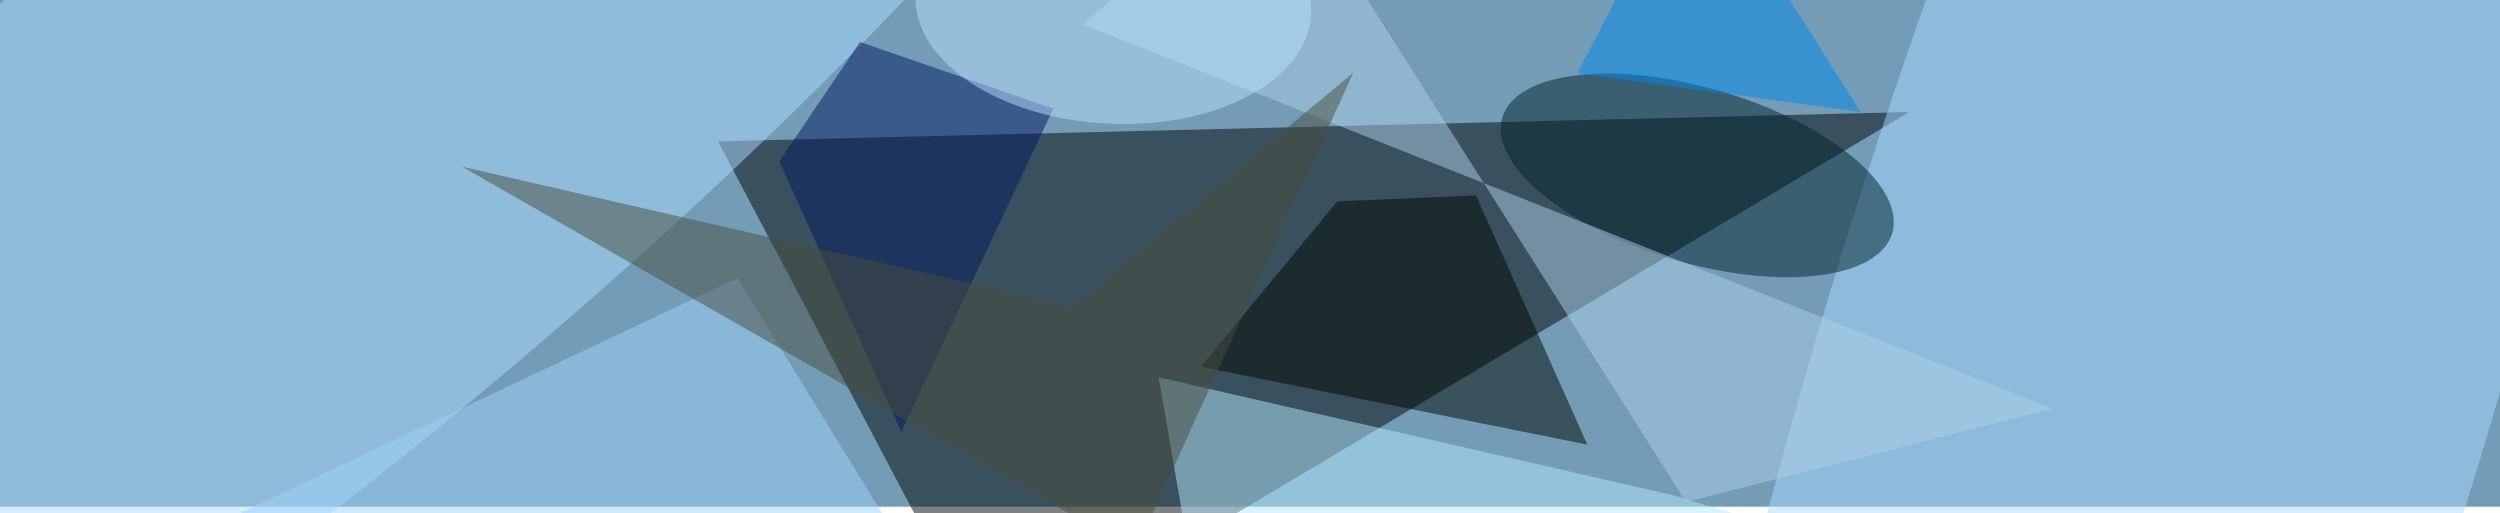 <svg xmlns="http://www.w3.org/2000/svg" viewBox="0 0 375 77"><filter id="c"><feGaussianBlur stdDeviation="55" /></filter><path fill="#739cb7" d="M0 0h375v76H0z"/><g filter='url(#c)' fill-opacity='.5'><path fill="#000506" fill-opacity=".5" d="M286.4 16.8l-178.7 4.4 41 77.7z"/><ellipse fill="#a9dbff" fill-opacity=".5" rx="1" ry="1" transform="matrix(48.088 14.702 -66.143 216.344 323.4 55.9)"/><ellipse fill="#aeddff" fill-opacity=".5" rx="1" ry="1" transform="rotate(139.7 21 18.3) scale(193.266 45.822)"/><path fill="#b4e9ff" fill-opacity=".5" d="M332.7 98.9L251 74.3l-77.2-17.7 7.3 42.3z"/><path fill="#000900" fill-opacity=".5" d="M238.1 66.7l-16.7-37.4-20.8.9L180.1 55z"/><path fill="#001860" fill-opacity=".5" d="M116.9 24.2l18.3 40.6L158 16.3l-29-10z"/><ellipse fill="#00222d" fill-opacity=".5" rx="1" ry="1" transform="rotate(-163.5 129.2 -5.3) scale(30.503 13.111)"/><path fill="#acd0e6" fill-opacity=".5" d="M252.9 75.3l55-14L162.6 3.7l28.1-26.5z"/><path fill="#9ed2fb" fill-opacity=".5" d="M145.8 98.9l-35.2-57.2L5.1 91.6z"/><path fill="#494f40" fill-opacity=".5" d="M69.3 25l101 57.7L203 10.9 160.8 46z"/><path fill="#0088eb" fill-opacity=".5" d="M236.6 11l42.5 5.8-25-39.5z"/><ellipse fill="#bae0ff" fill-opacity=".5" rx="1" ry="1" transform="matrix(-29.657 -1.465 .881 -17.842 167 .7)"/></g></svg>